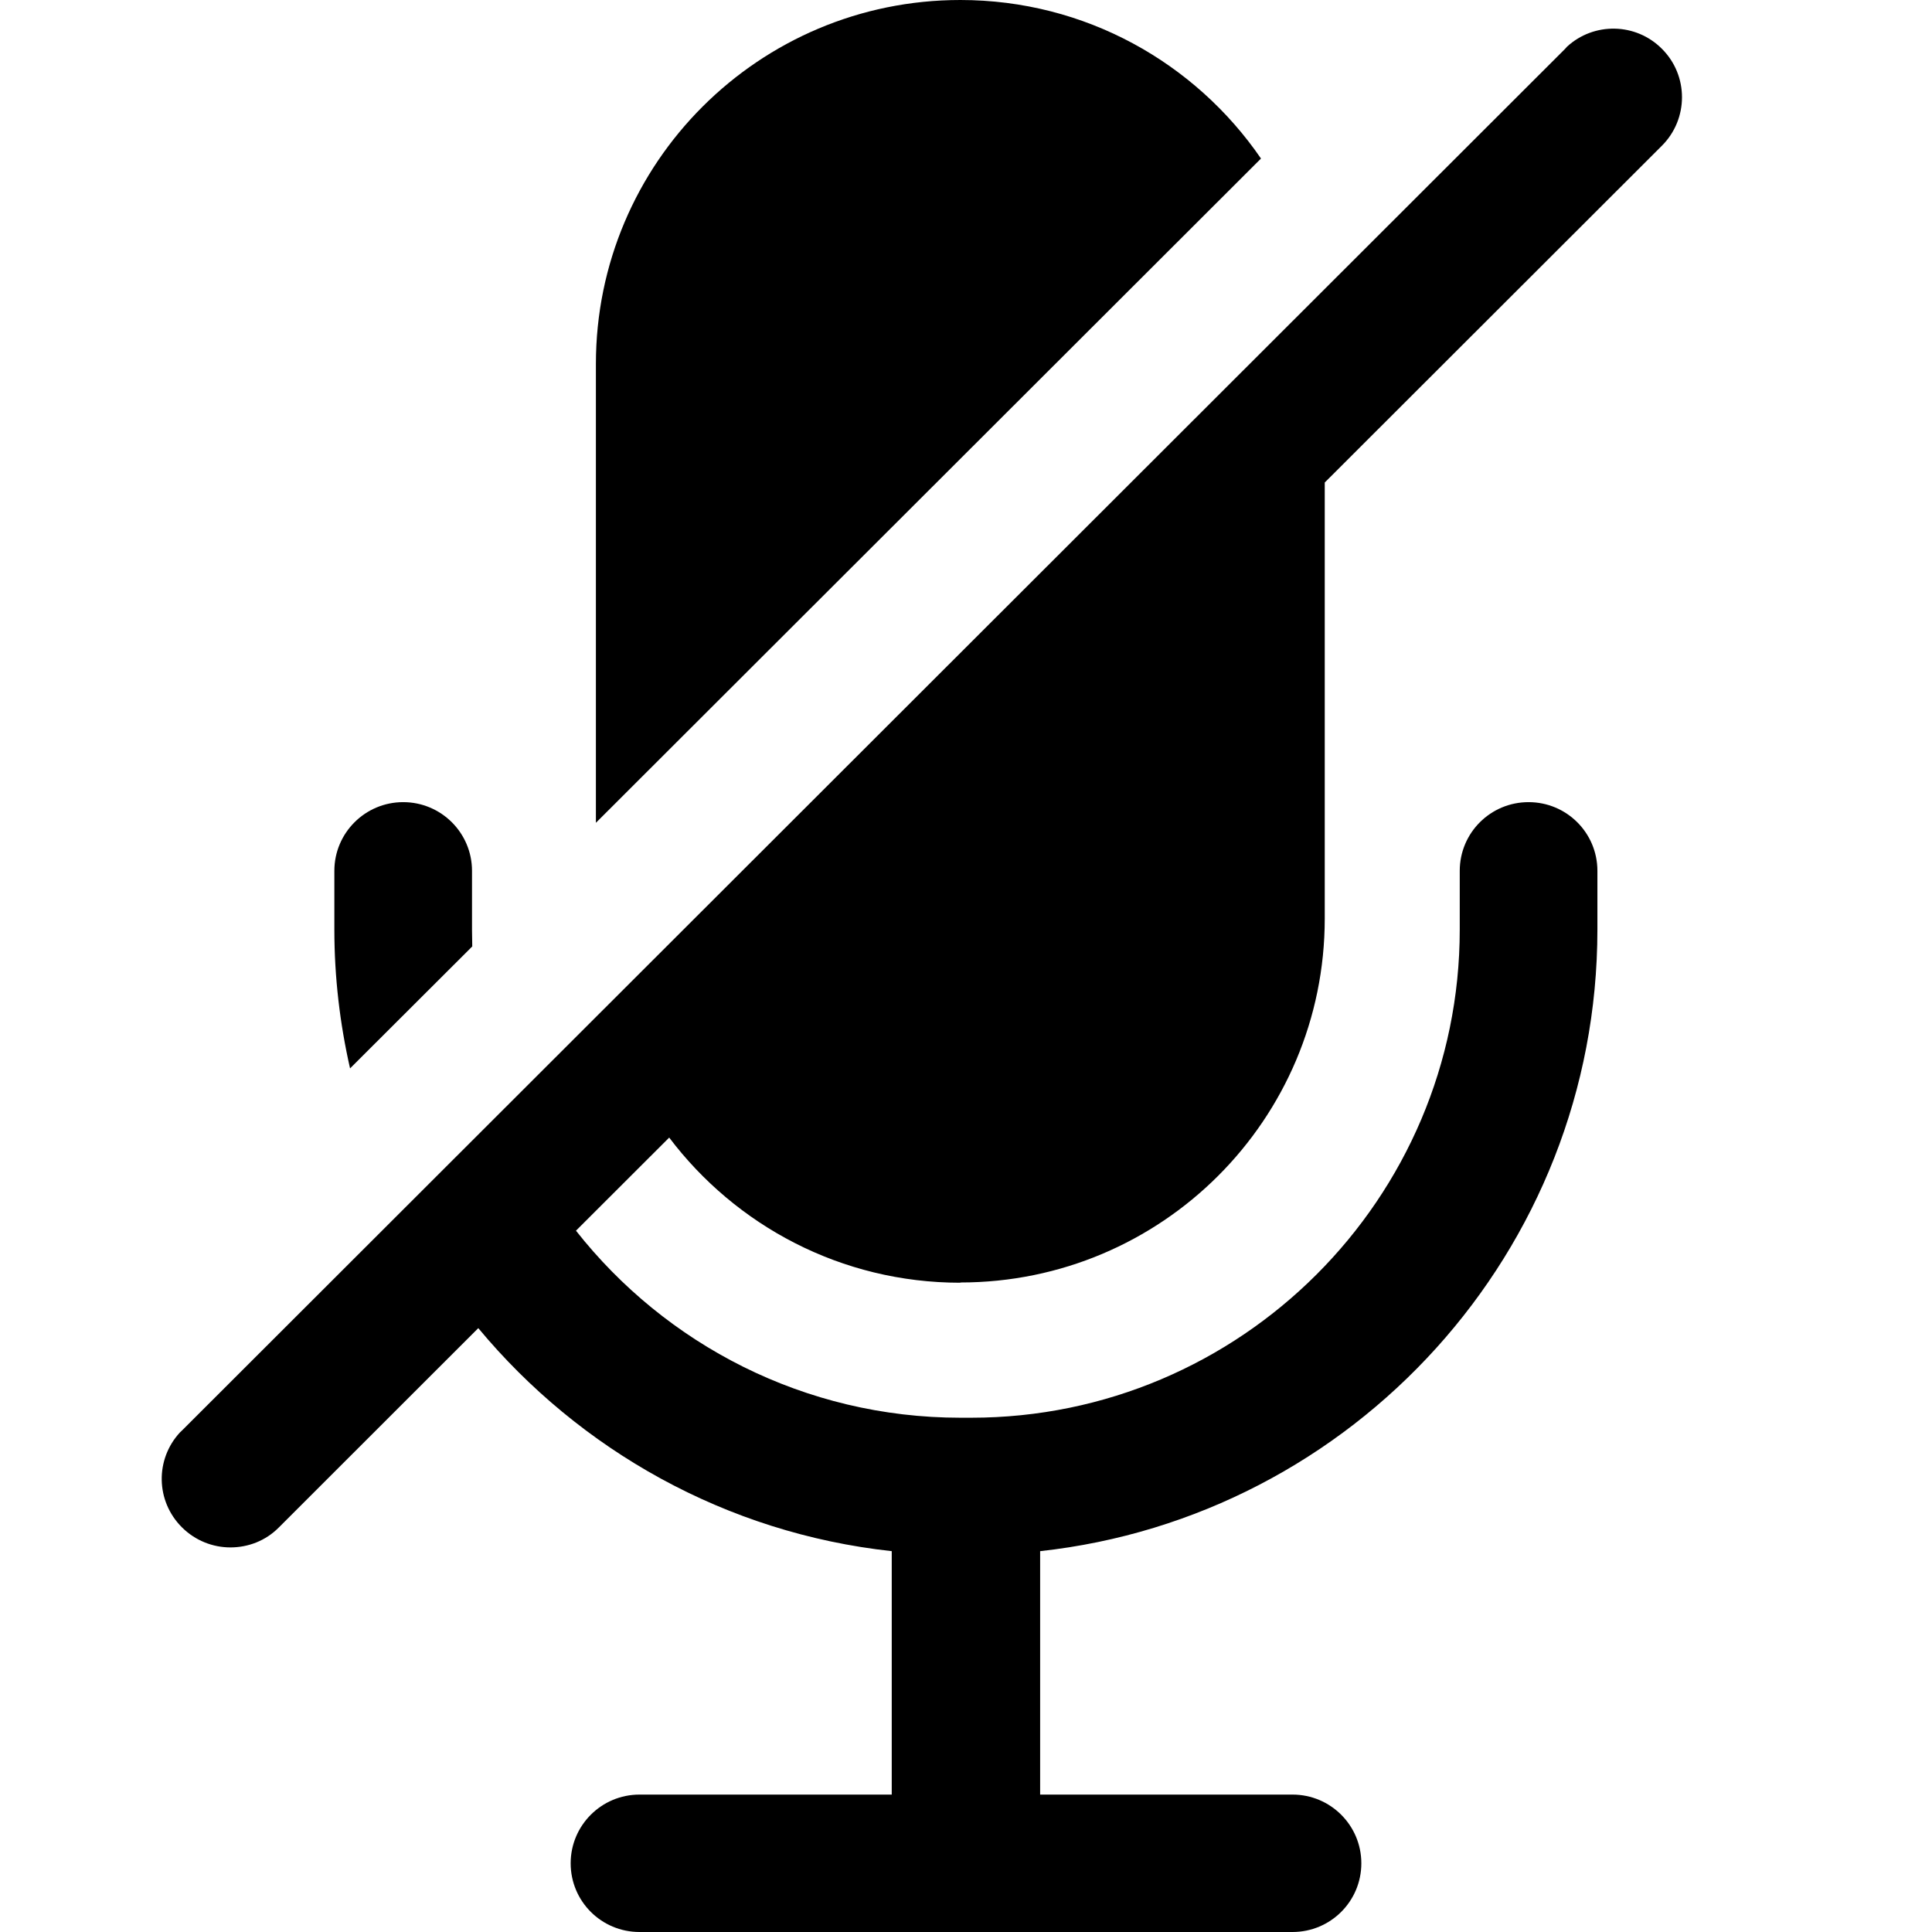 <svg width="16" height="16" viewBox="0 0 16 16" fill="none" xmlns="http://www.w3.org/2000/svg">
    <path d="M7.953 10.621C9.621 10.621 10.971 9.272 10.971 7.607V3.996L13.763 1.207C13.985 0.985 13.985 0.625 13.763 0.404C13.547 0.187 13.199 0.182 12.977 0.387C12.972 0.393 12.966 0.4 12.961 0.405L1.508 11.846C1.508 11.846 1.497 11.857 1.49 11.863C1.284 12.086 1.289 12.431 1.506 12.648C1.617 12.759 1.763 12.815 1.908 12.815C2.054 12.815 2.2 12.761 2.311 12.648L3.961 10.999C4.799 12.008 6.013 12.697 7.385 12.846V14.862H5.296C4.981 14.862 4.726 15.117 4.726 15.431C4.726 15.746 4.981 16 5.296 16H10.704C11.019 16 11.274 15.746 11.274 15.431C11.274 15.117 11.019 14.862 10.704 14.862H8.614V12.846C11.206 12.562 13.229 10.363 13.229 7.699V7.212C13.229 6.897 12.974 6.643 12.659 6.643C12.344 6.643 12.089 6.897 12.089 7.212V7.699C12.089 9.926 10.274 11.741 8.043 11.741H7.954C6.663 11.741 5.511 11.133 4.77 10.192L5.542 9.421C6.093 10.15 6.967 10.623 7.953 10.623L7.953 10.621Z"
          fill="black"/>
    <path d="M7.953 0C6.286 0 4.935 1.349 4.935 3.014V6.814L10.443 1.313C9.899 0.52 8.987 0 7.953 0Z"
          fill="black"/>
    <path d="M3.911 7.838C3.911 7.792 3.909 7.745 3.909 7.699V7.212C3.909 6.898 3.654 6.643 3.339 6.643C3.024 6.643 2.769 6.898 2.769 7.212V7.699C2.769 8.094 2.815 8.478 2.899 8.848L3.911 7.838Z"
          fill="black"/>
</svg>
